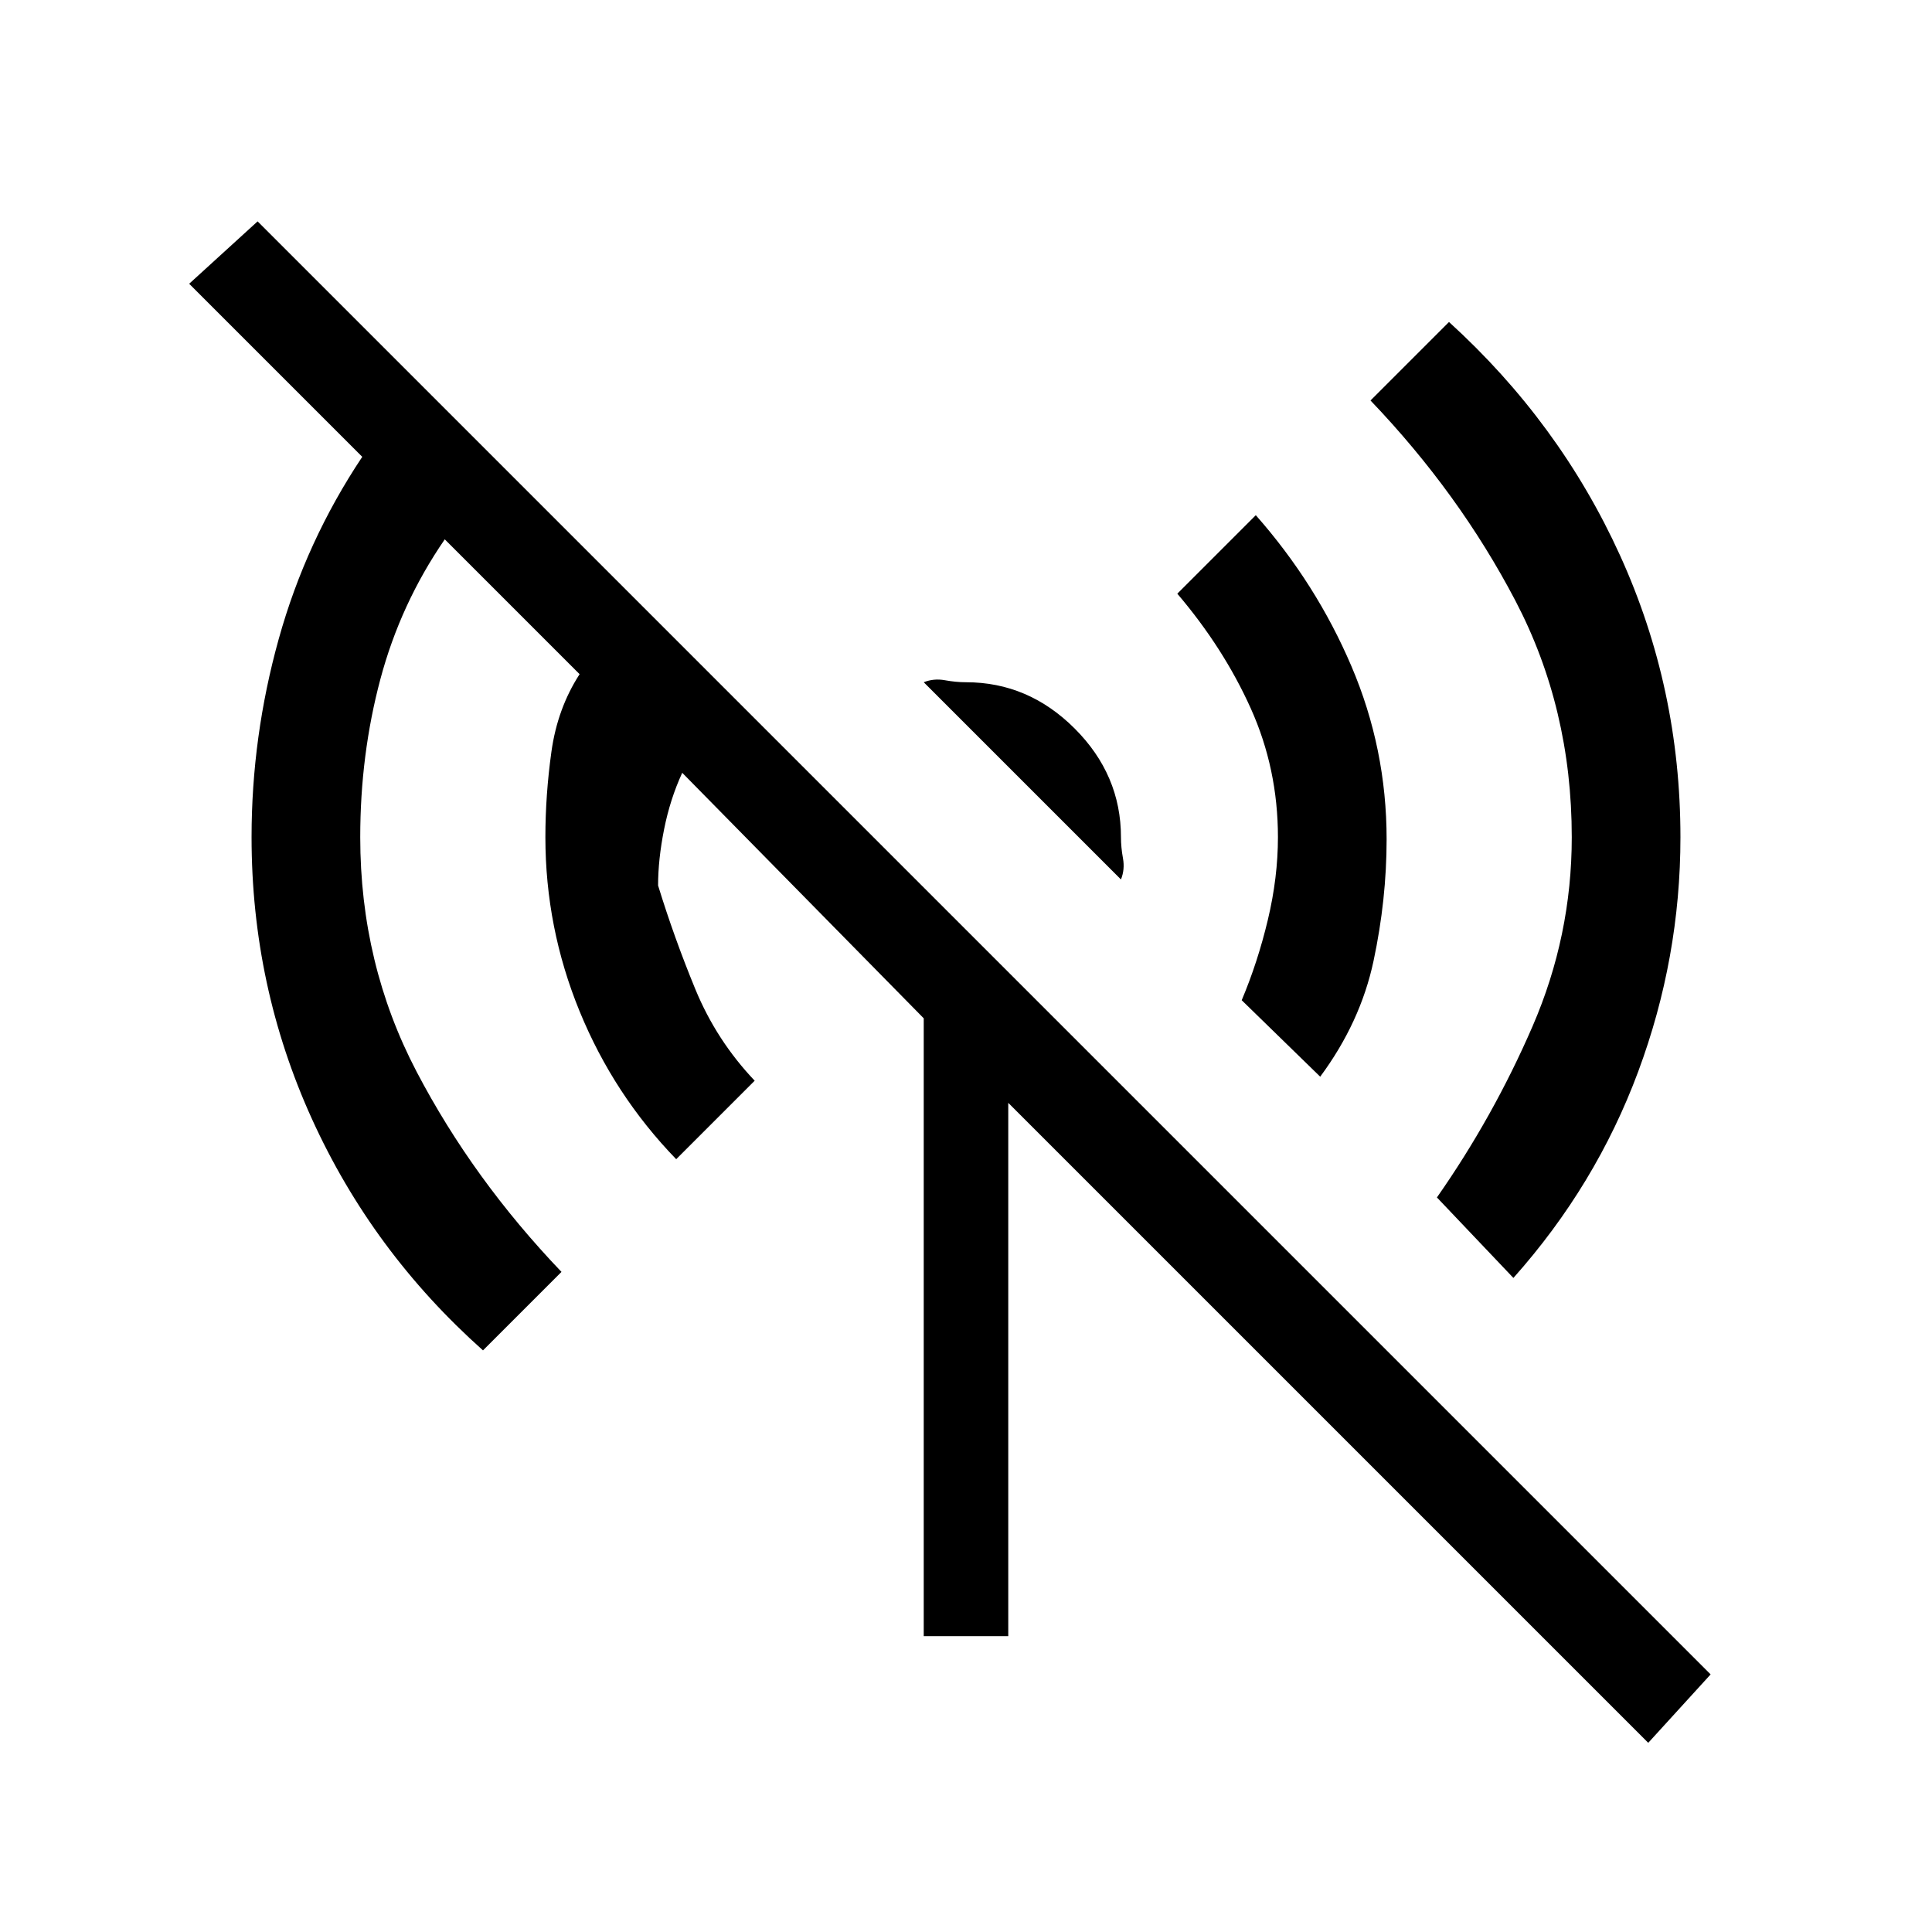 <svg xmlns="http://www.w3.org/2000/svg" height="20" viewBox="0 -960 960 960" width="20"><path d="m656-425-39-38q8-19 13-40t5-41q0-34-13.5-64T585-665l39-39q30 34 47.5 75t17.5 86q0 30-6.5 60.5T656-425Zm-99-98-98-98q5-2 10.5-1t10.5 1q31 0 54 23t23 54q0 5 1 10.5t-1 10.5Zm195 198-38-40q28-40 47.5-85t19.5-94q0-64-28-117.5T681-761l39-39q55 50 85 116t30 140q0 60-21 116.5T752-325Zm67 231L501-412v265h-42v-307L339-576q-6 13-9 28t-3 28q8 26 18.5 51.5T375-423l-39 39q-31-32-48-73.5T271-544q0-21 3-42.5t14-38.5l-67-67q-22 32-32 69.5T179-544q0 63 28 116.5t72 99.5l-39 39q-55-49-85-115t-30-140q0-50 13.5-98.5T180-733l-86-86 34-31 722 722-31 34Z"/></svg>